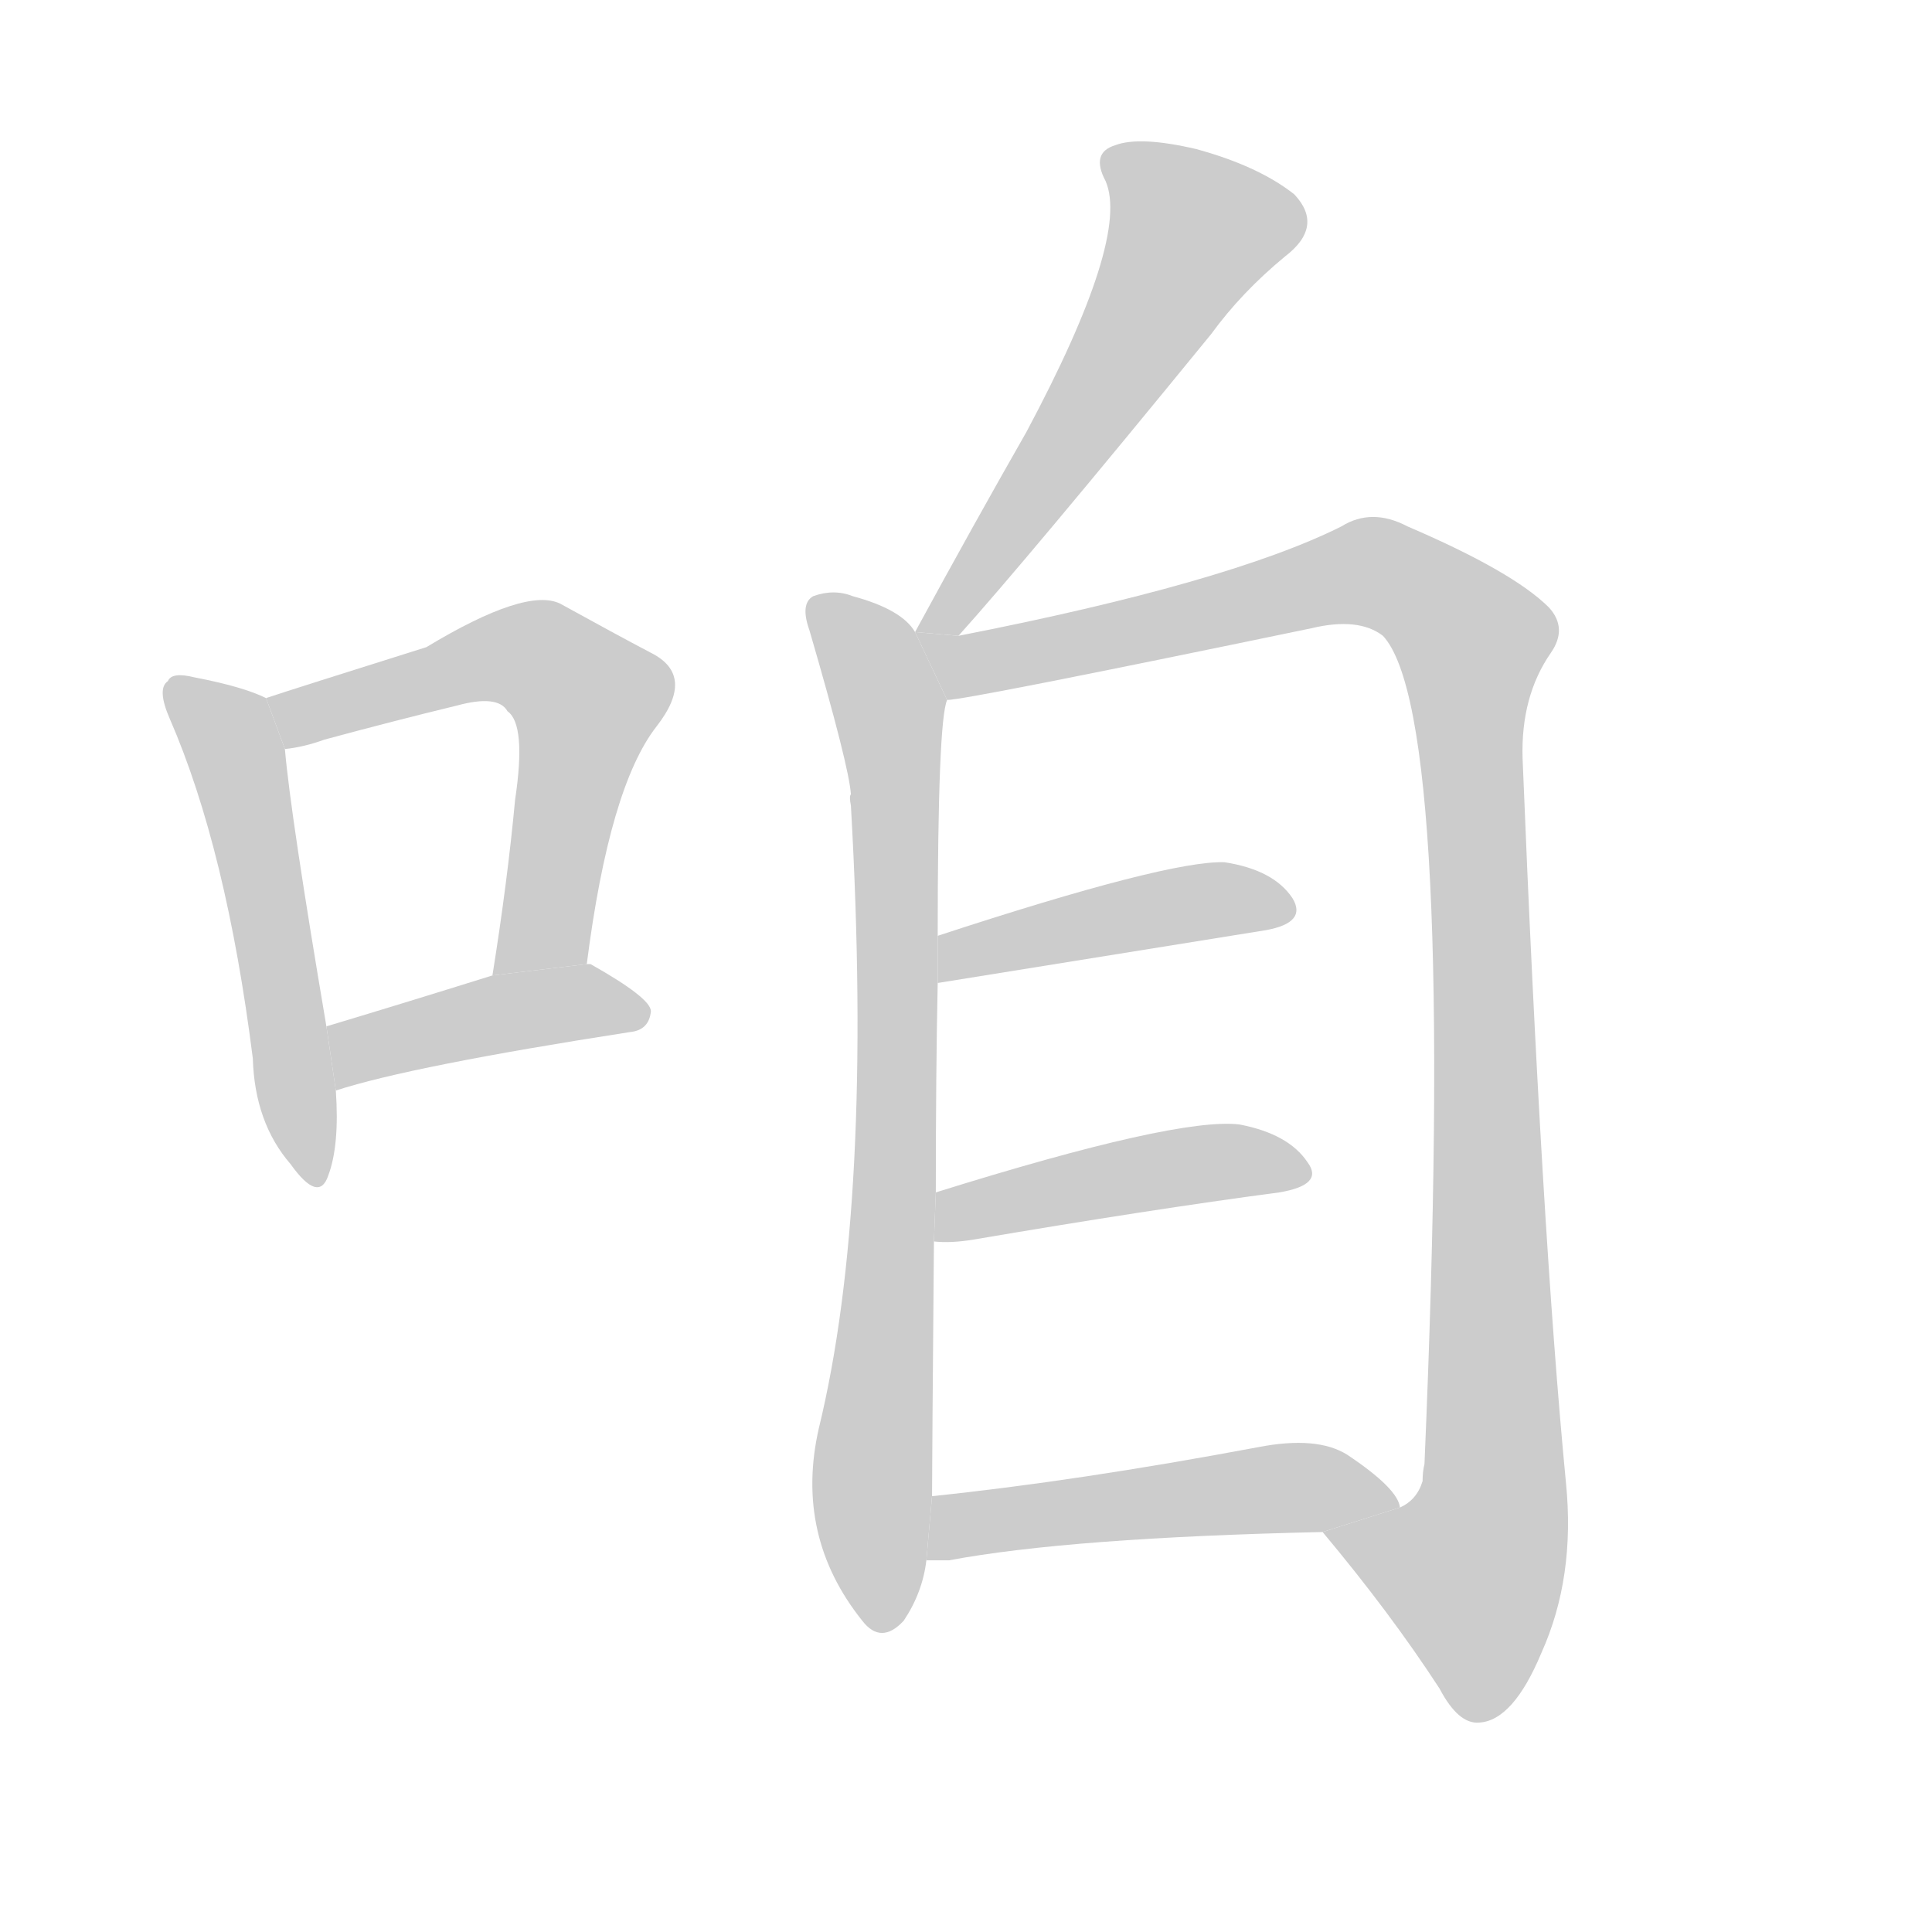 <!--
AnimCJK 2016-2017 Copyright Francois Mizessyn, http://gooo.free.fr/animCJK/
Derived from:
    MakeMeAHanzi project - https://github.com/skishore/makemeahanzi
    Arphic PL KaitiM GB - https://apps.ubuntu.com/cat/applications/precise/fonts-arphic-gkai00mp/
    Arphic PL UKai - https://apps.ubuntu.com/cat/applications/fonts-arphic-ukai/
You can redistribute and/or modify this file under the terms of the Arphic Public License
as published by Arphic Technology Co., Ltd.
You should have received a copy of this license (the directory "APL") along with this file;
if not, see http://ftp.gnu.org/non-gnu/chinese-fonts-truetype/LICENSE.
-->
<svg id="z21681" class="acjk" version="1.1" viewBox="0 0 1024 1024" xmlns="http://www.w3.org/2000/svg" xmlns:xlink="http://www.w3.org/1999/xlink">
<style>
<![CDATA[
	@keyframes z21681k {
		from {
			stroke:#c00;
			stroke-dashoffset:3000;
		}
		75% {
			stroke:#c00;
			stroke-dashoffset:0;
		}
		to {
			stroke:#000;
		}
	}
	#z21681 path[clip-path] {
		animation:z21681k 1s linear both;
		stroke-dasharray:3000;
		stroke-width:128;
		stroke-linecap:round;
		fill:none;
	}
	#z21681 path[clip-path="url(#z21681c1)"] {animation-delay:1s;}
	#z21681 path[clip-path="url(#z21681c2)"] {animation-delay:2s;}
	#z21681 path[clip-path="url(#z21681c3)"] {animation-delay:3s;}
	#z21681 path[clip-path="url(#z21681c4)"] {animation-delay:4s;}
	#z21681 path[clip-path="url(#z21681c5)"] {animation-delay:5s;}
	#z21681 path[clip-path="url(#z21681c6)"] {animation-delay:6s;}
	#z21681 path[clip-path="url(#z21681c7)"] {animation-delay:7s;}
	#z21681 path[clip-path="url(#z21681c8)"] {animation-delay:8s;}
	#z21681 path[clip-path="url(#z21681c9)"] {animation-delay:9s;}
	#z21681 path {fill:#ccc;}
]]>
</style>
<g transform="scale(1,-1) translate(0,-900)">
	<path id="z21681d1" d="M141 530Q129 536 103 541Q91 544 89 539Q83 535 90 519Q120 450 134 339Q135 305 154 283Q169 262 174 277Q180 293 178 322L173 356Q154 468 151 503L141 530Z"/>
	<path id="z21681d2" d="M311 389Q323 483 348 515Q369 542 345 554Q326 564 297 580Q279 589 226 557Q156 535 141 530L151 503Q161 504 172 508Q209 518 242 526Q264 532 269 523Q279 516 273 476Q269 433 261 383L311 389Z"/>
	<path id="z21681d3" d="M178 322Q218 335 334 353Q344 354 345 364Q345 371 313 389L311 389L261 383Q213 368 173 356L178 322Z"/>
	<path id="z21681d4" d="M508 563Q544 603 642 723Q658 745 681 764Q702 780 686 797Q667 812 634 821Q604 828 591 823Q578 819 586 804Q599 774 544 671Q516 622 485 565L508 563Z"/>
	<path id="z21681d5" d="M485 565Q478 577 452 584Q442 588 431 584Q424 580 429 566Q450 494 451 479Q450 478 451 473Q463 262 434 143Q421 86 457 41Q467 28 479 41Q489 56 491 73L494 107Q494 122 495 242L496 268Q496 332 497 379L497 404Q497 518 502 529L485 565Z"/>
	<path id="z21681d6" d="M701 88Q737 45 763 5Q773 -14 784 -13Q802 -12 817 24Q835 64 830 114Q817 249 807 498Q806 531 822 554Q831 567 821 578Q802 597 746 621Q727 631 711 621Q651 591 508 563L485 565L502 529Q512 529 695 567Q720 573 733 563Q772 521 755 124Q754 120 754 115Q751 105 742 101L701 88Z"/>
	<path id="z21681d7" d="M497 379L671 407Q693 411 685 424Q675 439 649 443Q619 444 497 404L497 379Z"/>
	<path id="z21681d8" d="M495 242Q504 241 516 243Q610 259 678 268Q702 272 693 284Q683 299 657 304Q624 308 496 268L495 242Z"/>
	<path id="z21681d9" d="M491 73Q495 73 503 73Q567 85 701 88L742 101Q741 111 714 129Q698 139 667 133Q571 115 494 107L491 73Z"/>
	<defs>
		<clipPath id="z21681c1"><use xlink:href="#z21681d1"/></clipPath>
		<clipPath id="z21681c2"><use xlink:href="#z21681d2"/></clipPath>
		<clipPath id="z21681c3"><use xlink:href="#z21681d3"/></clipPath>
		<clipPath id="z21681c4"><use xlink:href="#z21681d4"/></clipPath>
		<clipPath id="z21681c5"><use xlink:href="#z21681d5"/></clipPath>
		<clipPath id="z21681c6"><use xlink:href="#z21681d6"/></clipPath>
		<clipPath id="z21681c7"><use xlink:href="#z21681d7"/></clipPath>
		<clipPath id="z21681c8"><use xlink:href="#z21681d8"/></clipPath>
		<clipPath id="z21681c9"><use xlink:href="#z21681d9"/></clipPath>
	</defs>
	<path pathLength="2999" clip-path="url(#z21681c1)" d="M94 537L129 487L164 278"/>
	<path pathLength="2999" clip-path="url(#z21681c2)" d="M146 528L276 554L307 537L277 385"/>
	<path pathLength="2999" clip-path="url(#z21681c3)" d="M181 329L251 360L339 364"/>
	<path pathLength="2999" clip-path="url(#z21681c4)" d="M590 820L640 771L496 568"/>
	<path pathLength="2999" clip-path="url(#z21681c5)" d="M436 579L474 484L462 41"/>
	<path pathLength="2999" clip-path="url(#z21681c6)" d="M495 559L727 597L785 554L791 89L767 38L709 79"/>
	<path pathLength="2999" clip-path="url(#z21681c7)" d="M504 388L682 424"/>
	<path pathLength="2999" clip-path="url(#z21681c8)" d="M503 250L687 282"/>
	<path pathLength="2999" clip-path="url(#z21681c9)" d="M498 80L735 107"/>
</g>
</svg>